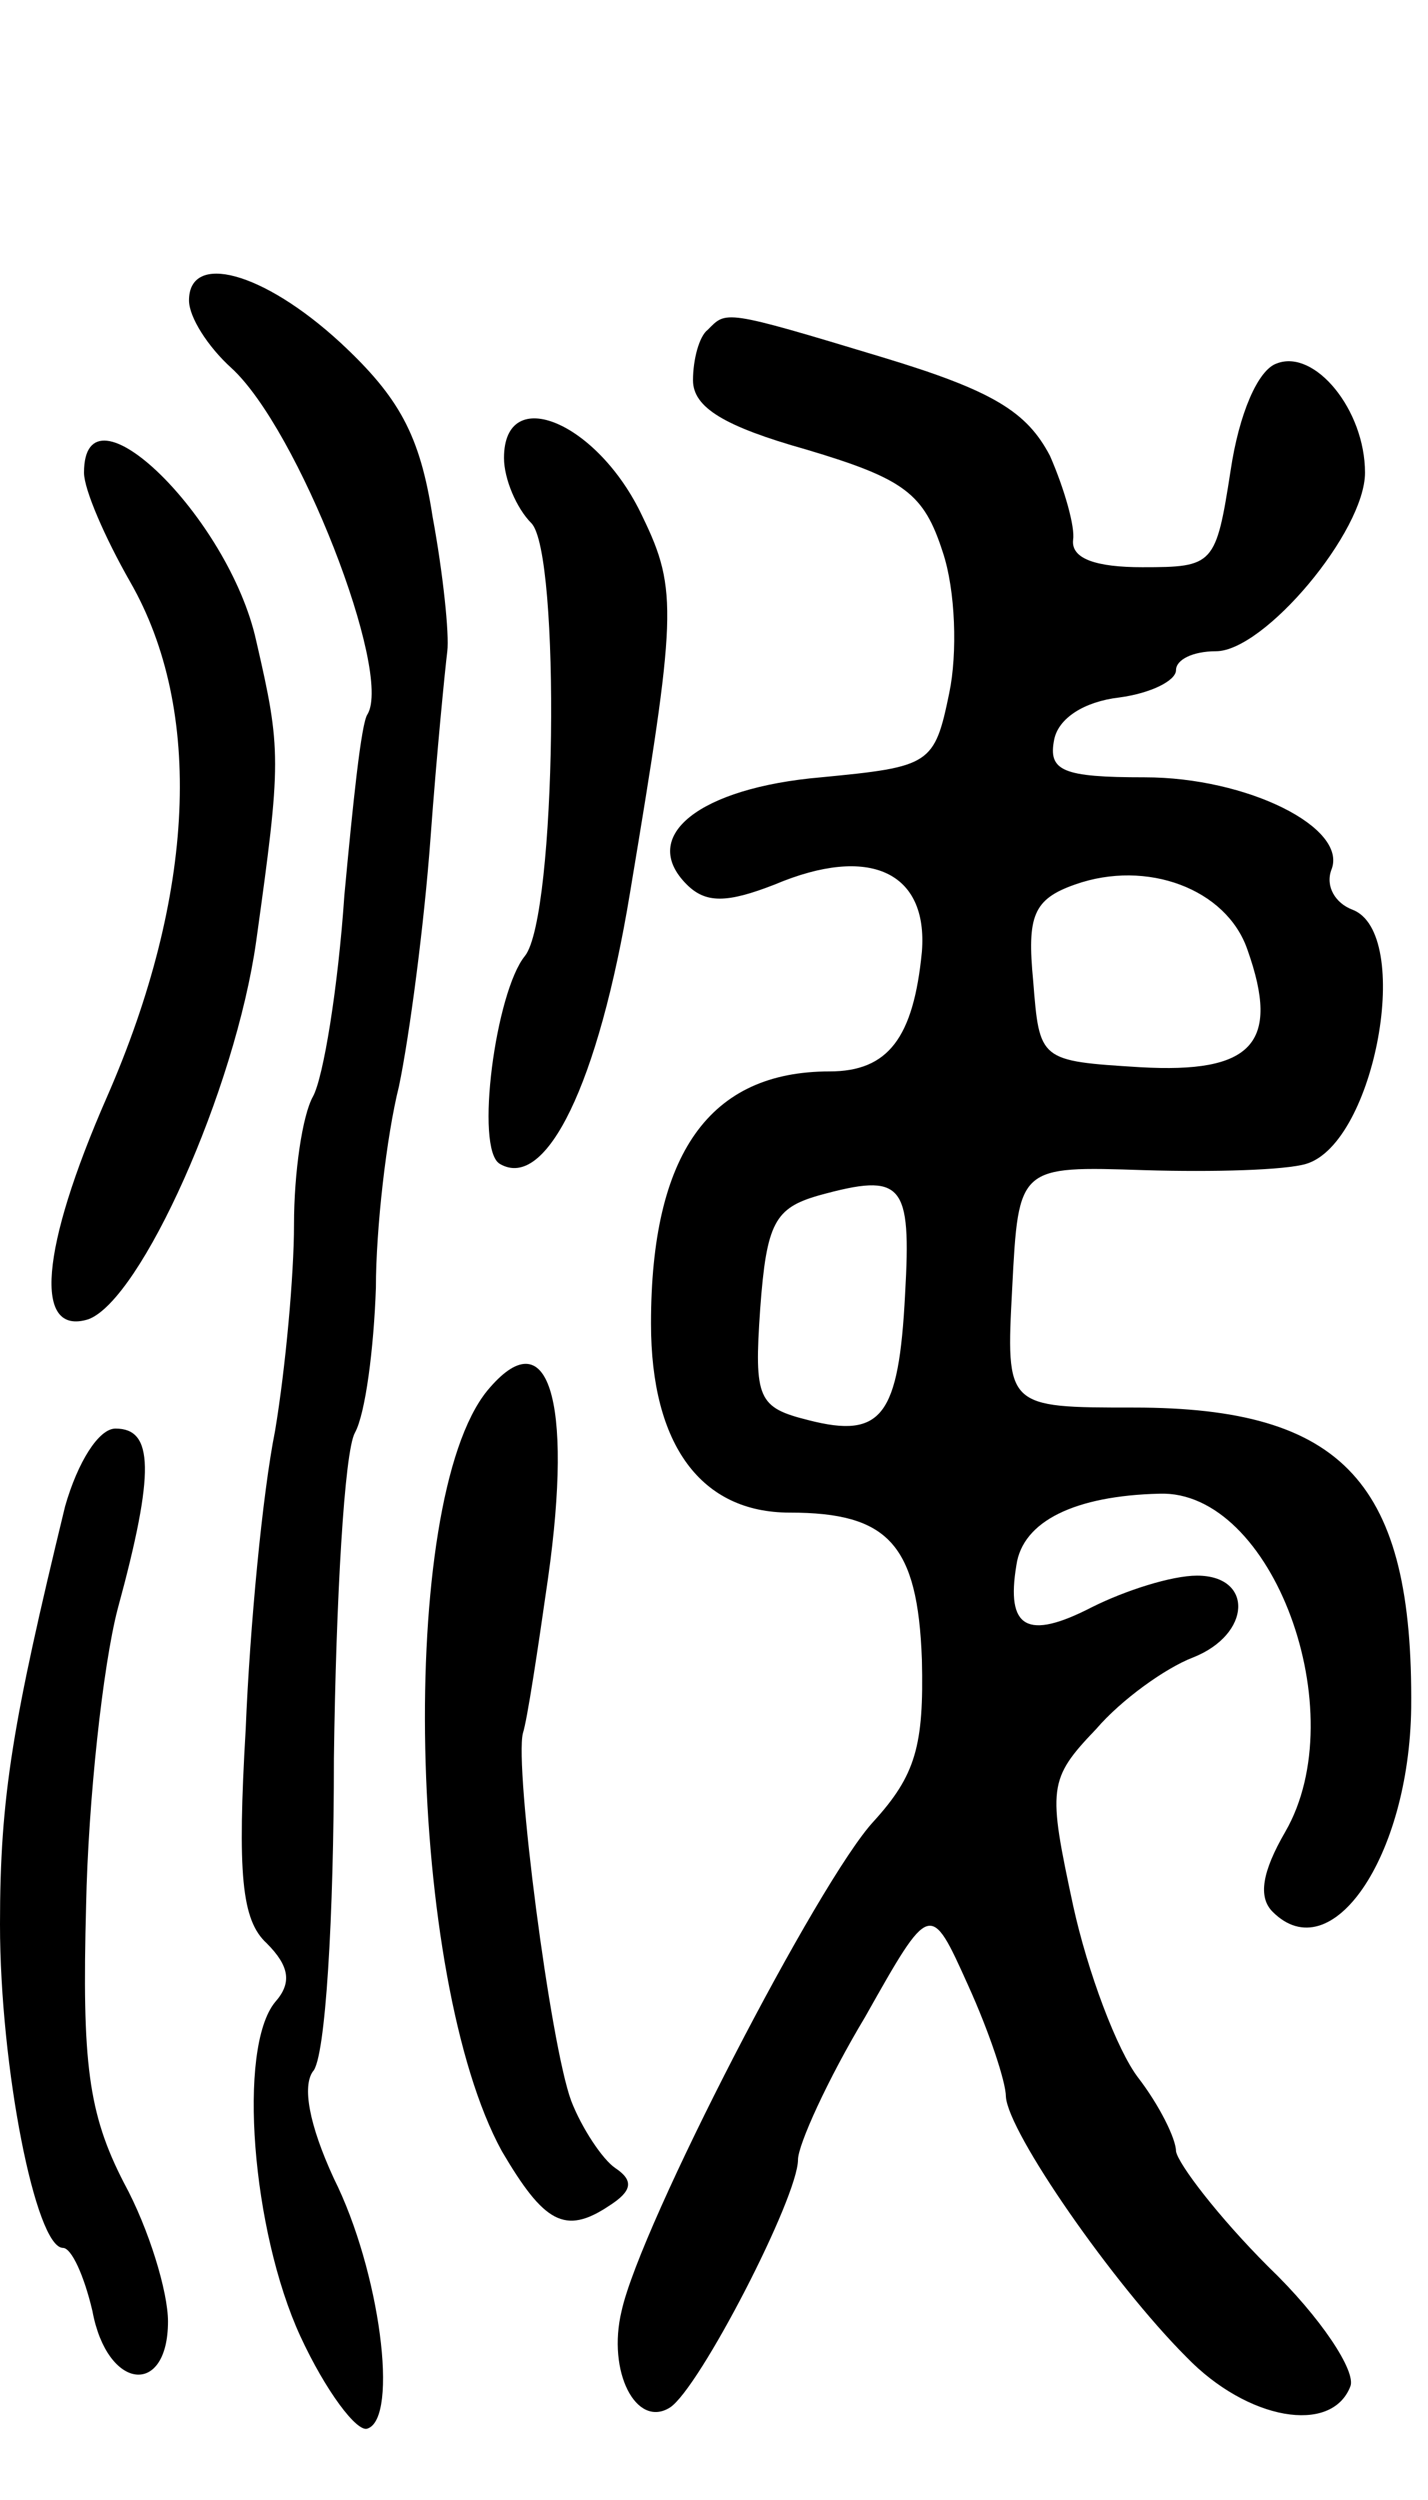 <svg version="1.0" xmlns="http://www.w3.org/2000/svg"
 width="68pt" height="119pt" viewBox="0 0 68 119"
 preserveAspectRatio="xMidYMid meet">
<g transform="translate(0,119) scale(0.1,-0.1)"
fill="#000000" stroke="none">
<path d="M90 1047 c0 -8 9 -22 20 -32 32 -29 77 -145 65 -165 -3 -4 -7 -43
-11 -86 -3 -44 -10 -87 -15 -96 -5 -9 -9 -36 -9 -61 0 -24 -4 -68 -9 -98 -6
-30 -12 -93 -14 -142 -4 -69 -2 -91 10 -102 11 -11 12 -19 4 -28 -18 -22 -11
-109 12 -159 12 -26 27 -46 32 -44 15 5 6 75 -16 119 -12 26 -15 44 -10 51 6
6 10 74 10 149 1 76 5 146 10 155 5 9 9 40 10 69 0 28 5 72 11 96 5 24 12 77
15 118 3 41 7 81 8 89 1 8 -2 37 -7 64 -6 39 -16 57 -44 83 -37 34 -72 43 -72
20z"/>
<path d="M337 1033 c-4 -3 -7 -14 -7 -24 0 -13 15 -22 54 -33 47 -14 56 -21
65 -49 6 -18 7 -48 3 -67 -7 -34 -9 -35 -61 -40 -58 -5 -87 -28 -64 -51 9 -9
19 -9 42 0 45 19 73 6 70 -32 -4 -41 -16 -57 -44 -57 -57 0 -85 -39 -85 -120
0 -58 24 -90 66 -90 47 0 61 -15 63 -70 1 -41 -3 -55 -23 -77 -26 -28 -111
-192 -120 -233 -7 -29 7 -56 23 -46 14 9 61 100 61 118 0 7 14 38 32 68 31 55
31 55 49 15 10 -22 18 -46 18 -53 1 -17 51 -89 86 -124 29 -30 69 -37 78 -14
3 7 -14 33 -39 57 -24 24 -43 49 -44 55 0 6 -8 22 -18 35 -10 13 -24 50 -31
82 -12 56 -12 60 11 84 12 14 33 29 46 34 28 11 29 39 2 39 -12 0 -34 -7 -50
-15 -31 -16 -41 -10 -36 20 3 21 28 33 68 34 54 2 93 -104 60 -161 -11 -19
-13 -31 -6 -38 28 -28 65 26 66 97 1 107 -32 143 -132 143 -61 0 -61 0 -58 57
3 58 3 58 63 56 33 -1 67 0 77 3 33 10 51 110 22 121 -8 3 -13 11 -10 19 8 20
-40 44 -89 44 -39 0 -46 3 -43 18 2 10 14 18 31 20 15 2 27 8 27 13 0 5 8 9
19 9 23 0 71 57 71 85 0 30 -24 59 -42 52 -9 -3 -18 -24 -22 -51 -7 -45 -8
-46 -42 -46 -22 0 -34 4 -33 13 1 6 -4 24 -11 40 -11 21 -27 31 -80 47 -76 23
-74 22 -83 13z m257 -295 c16 -45 2 -59 -51 -56 -48 3 -48 3 -51 41 -3 31 0
39 20 46 34 12 72 -2 82 -31z m-163 -164 c-3 -58 -11 -69 -46 -60 -24 6 -26
10 -23 53 3 41 7 48 28 54 40 11 44 6 41 -47z"/>
<path d="M240 972 c0 -10 6 -24 13 -31 14 -14 12 -187 -3 -206 -14 -17 -24
-92 -12 -99 22 -13 47 38 62 129 22 132 23 144 6 179 -21 45 -66 64 -66 28z"/>
<path d="M40 965 c0 -8 10 -31 22 -52 35 -61 31 -149 -11 -245 -32 -73 -35
-114 -9 -106 25 9 70 109 80 180 12 86 12 91 0 143 -13 59 -82 126 -82 80z"/>
<path d="M232 528 c-43 -53 -38 -280 7 -362 20 -34 30 -40 51 -26 11 7 12 12
3 18 -6 4 -16 19 -21 32 -10 27 -27 159 -23 175 2 6 7 39 12 74 12 85 0 124
-29 89z"/>
<path d="M31 473 c-25 -103 -31 -138 -31 -199 0 -68 17 -154 30 -154 4 0 10
-13 14 -30 7 -38 36 -41 36 -5 0 14 -9 44 -21 66 -17 33 -20 57 -18 132 1 50
8 114 15 141 18 66 17 86 -1 86 -8 0 -18 -16 -24 -37z"/>
</g>
</svg>
